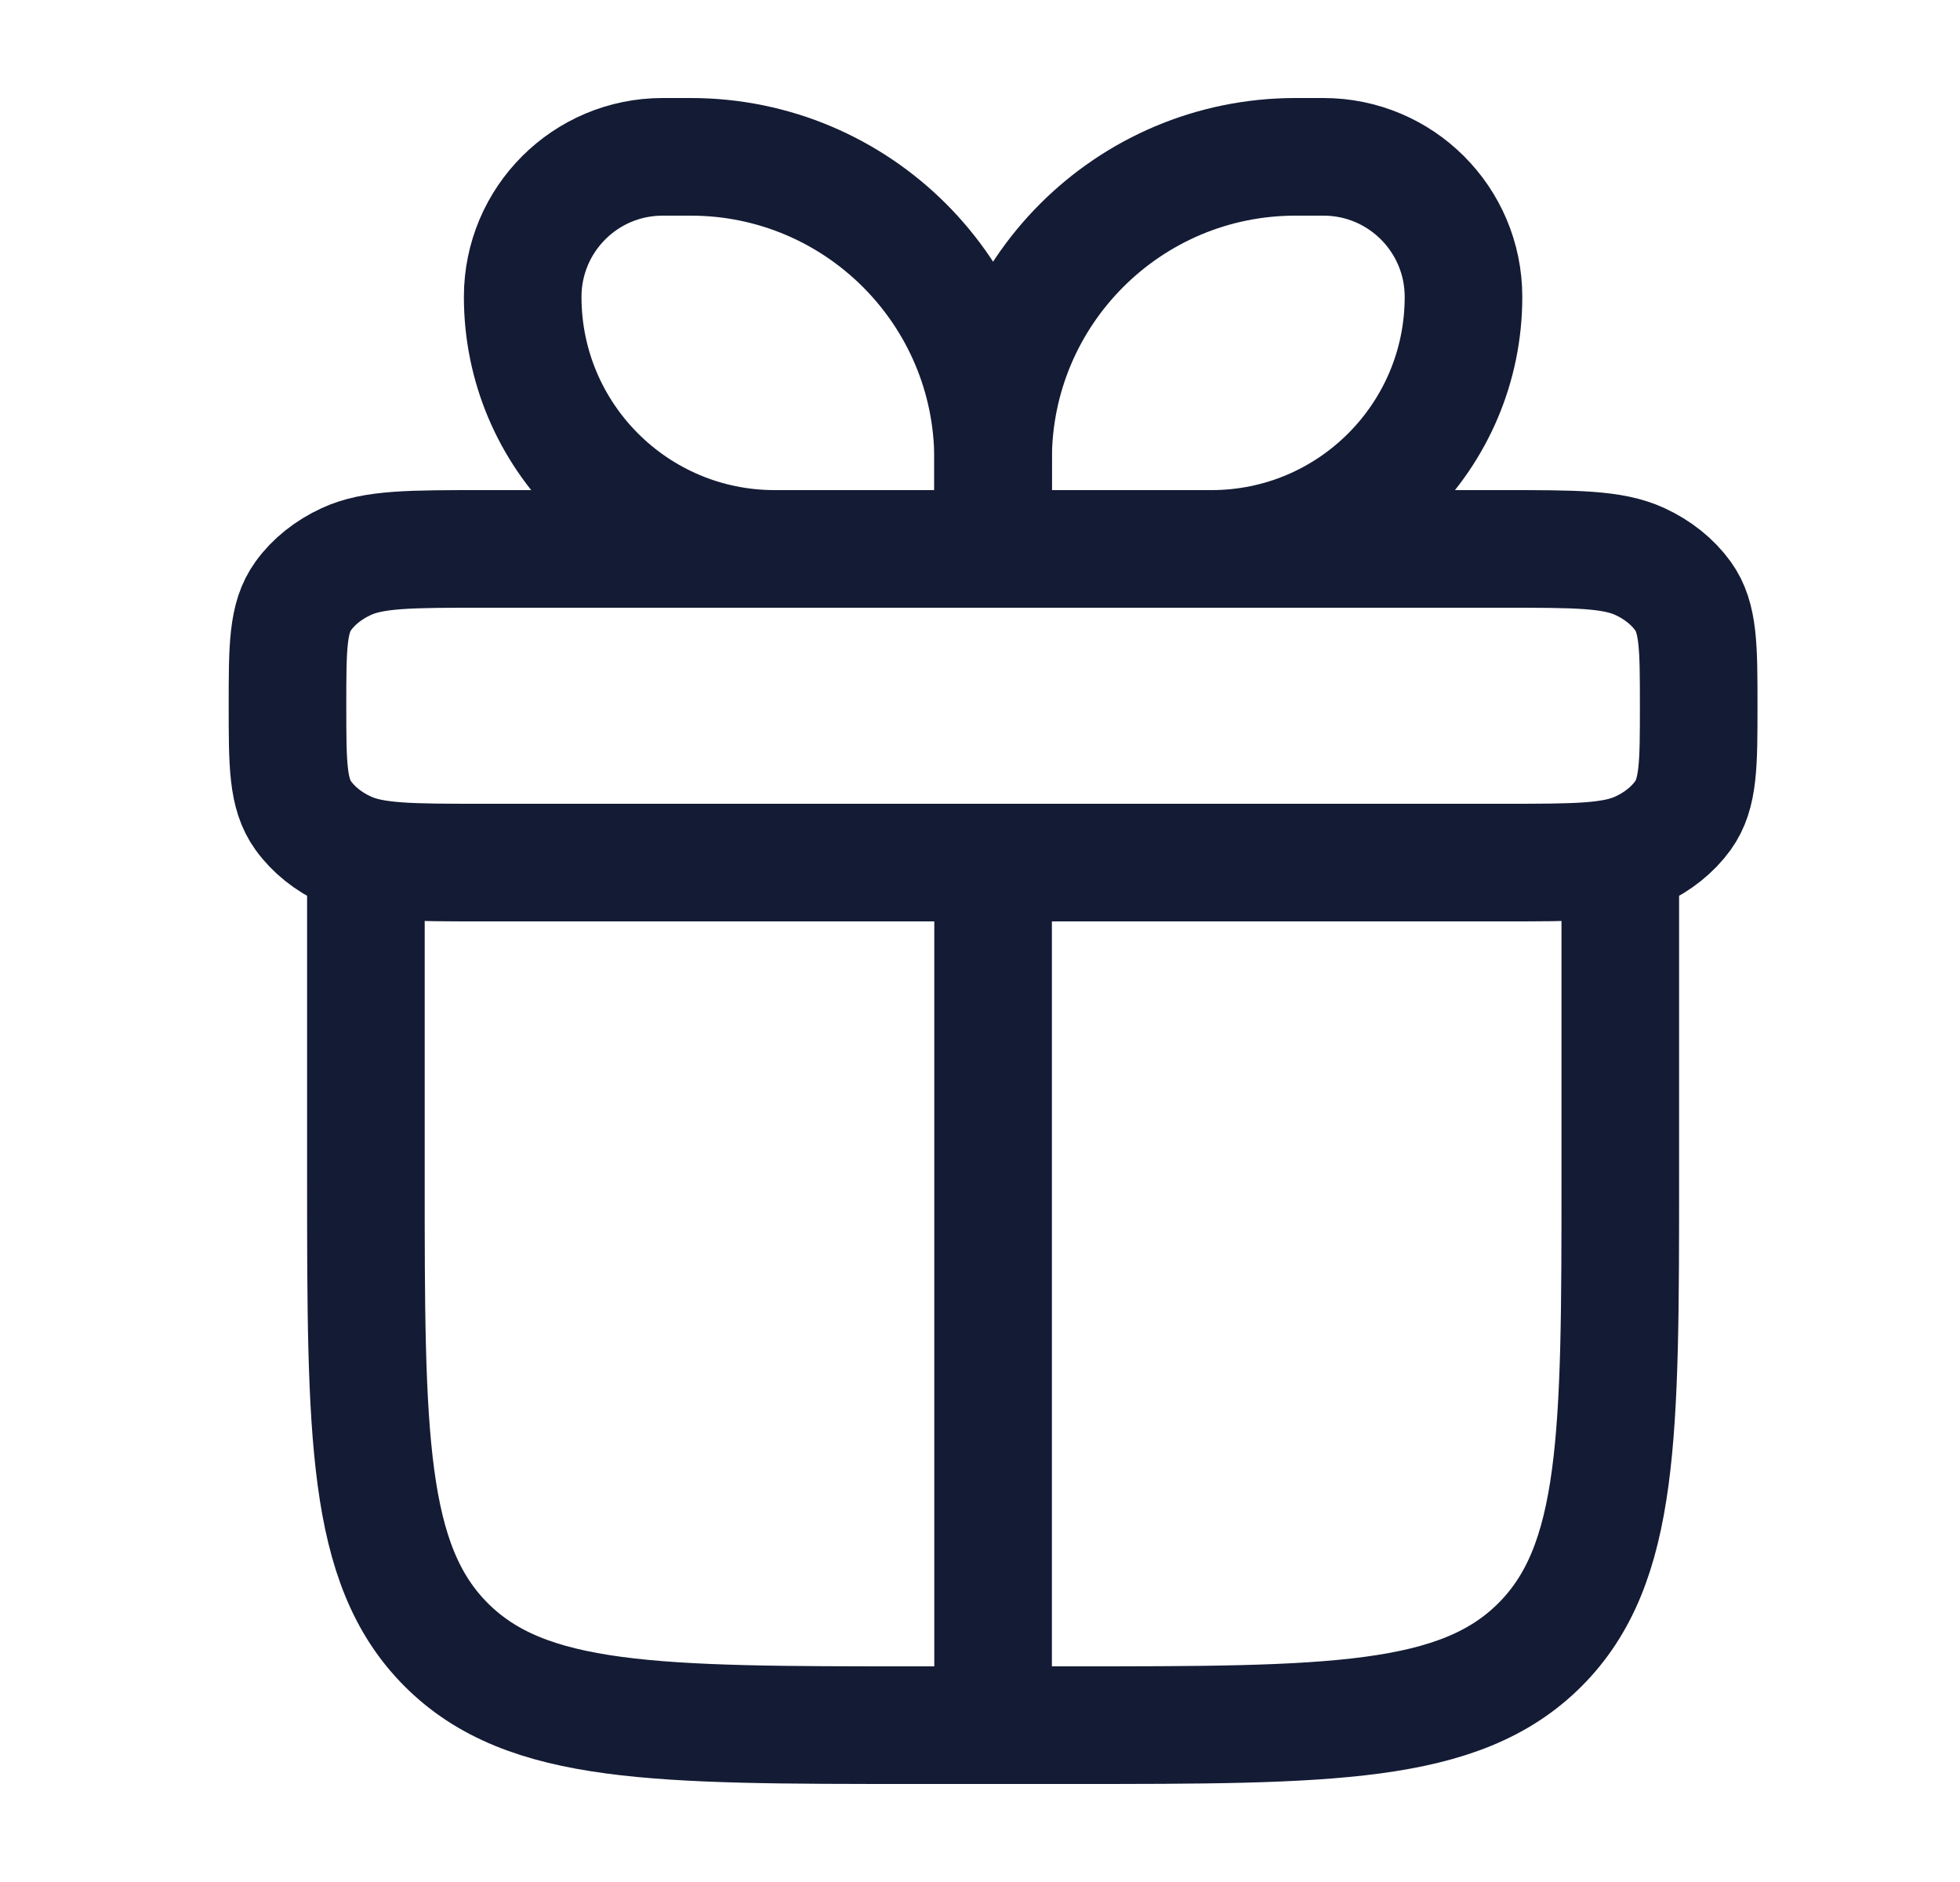 <svg width="25" height="24" viewBox="0 0 25 24" fill="none" xmlns="http://www.w3.org/2000/svg">
<path d="M4.667 11V15C4.667 18.3 4.667 19.95 5.692 20.975C6.717 22 8.367 22 11.667 22H13.667C16.966 22 18.616 22 19.642 20.975C20.667 19.95 20.667 18.3 20.667 15V11" stroke="#141B34" stroke-width="1.5" stroke-linecap="round" stroke-linejoin="round"/>
<path d="M3.667 9C3.667 8.252 3.667 7.878 3.868 7.6C3.999 7.418 4.189 7.266 4.417 7.161C4.765 7 5.232 7 6.167 7H19.167C20.101 7 20.569 7 20.917 7.161C21.145 7.266 21.334 7.418 21.466 7.6C21.667 7.878 21.667 8.252 21.667 9C21.667 9.748 21.667 10.121 21.466 10.4C21.334 10.582 21.145 10.734 20.917 10.839C20.569 11 20.101 11 19.167 11H6.167C5.232 11 4.765 11 4.417 10.839C4.189 10.734 3.999 10.582 3.868 10.4C3.667 10.121 3.667 9.748 3.667 9Z" stroke="#141B34" stroke-width="1.5" stroke-linejoin="round"/>
<path d="M6.667 3.786C6.667 2.799 7.466 2 8.452 2H8.81C10.94 2 12.667 3.727 12.667 5.857V7H9.881C8.106 7 6.667 5.561 6.667 3.786Z" stroke="#141B34" stroke-width="1.5" stroke-linejoin="round"/>
<path d="M18.667 3.786C18.667 2.799 17.867 2 16.881 2H16.524C14.394 2 12.667 3.727 12.667 5.857V7H15.452C17.228 7 18.667 5.561 18.667 3.786Z" stroke="#141B34" stroke-width="1.5" stroke-linejoin="round"/>
<path d="M12.667 11V22" stroke="#141B34" stroke-width="1.5" stroke-linecap="round" stroke-linejoin="round"/>
</svg>

